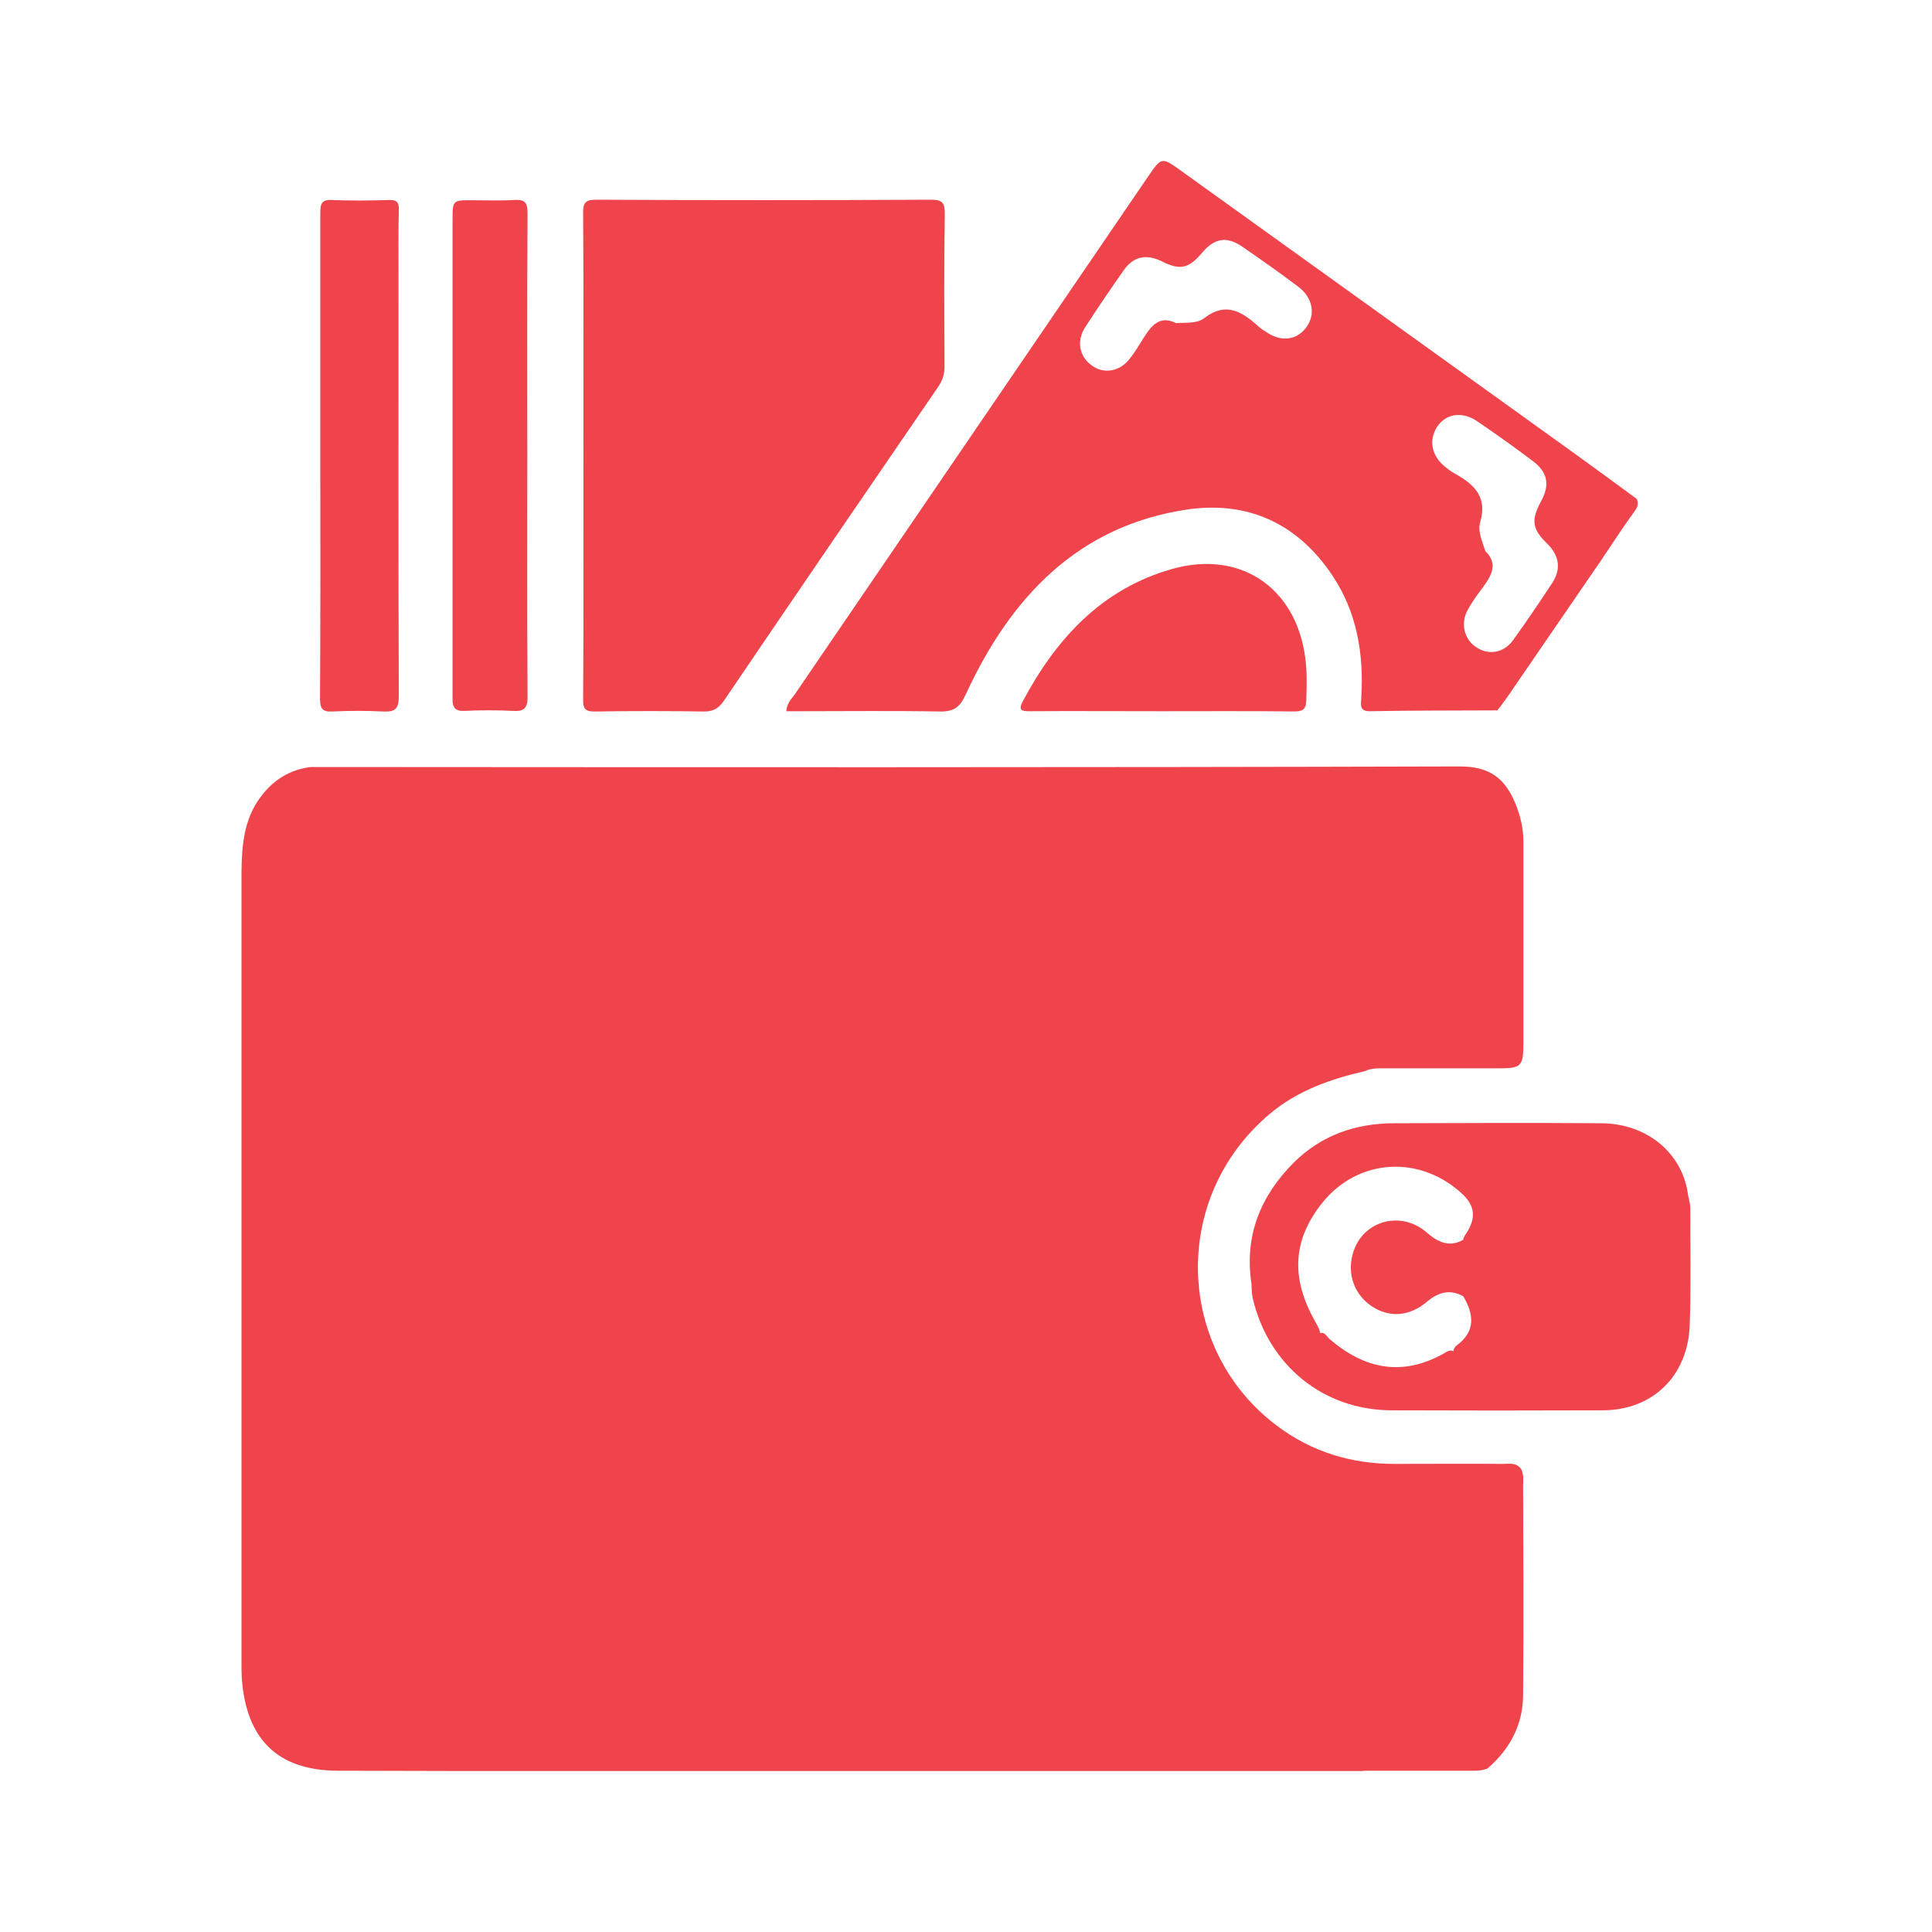 <svg width="48" height="48" viewBox="0 0 48 48" fill="none" xmlns="http://www.w3.org/2000/svg">
<path d="M8.264 17.677C8.683 17.656 9.103 17.656 9.522 17.677C9.815 17.69 9.908 17.615 9.908 17.294C9.895 13.834 9.901 10.374 9.901 6.914C9.901 6.348 9.895 5.781 9.908 5.215C9.915 5.024 9.855 4.962 9.668 4.969C9.196 4.983 8.717 4.989 8.244 4.969C7.998 4.955 7.958 5.058 7.958 5.283V11.371C7.958 13.37 7.964 15.363 7.951 17.363C7.951 17.615 8.018 17.69 8.264 17.677Z" fill="#F0444C"/>
<path d="M14.787 17.677C15.686 17.663 16.578 17.663 17.477 17.677C17.716 17.683 17.856 17.601 17.989 17.404C19.759 14.796 21.53 12.203 23.314 9.603C23.42 9.446 23.467 9.289 23.467 9.105C23.46 7.842 23.453 6.586 23.473 5.324C23.473 5.051 23.427 4.962 23.14 4.962C20.365 4.976 17.583 4.976 14.807 4.962C14.541 4.962 14.481 5.044 14.488 5.303C14.501 7.303 14.495 9.296 14.495 11.295C14.495 13.315 14.501 15.336 14.488 17.356C14.481 17.608 14.535 17.683 14.787 17.677Z" fill="#F0444C"/>
<path d="M11.243 17.369C11.237 17.573 11.317 17.676 11.536 17.662C11.936 17.642 12.335 17.642 12.734 17.662C13.021 17.683 13.114 17.594 13.107 17.287C13.094 15.301 13.101 13.315 13.101 11.322C13.101 9.316 13.094 7.302 13.107 5.296C13.107 5.043 13.047 4.954 12.794 4.968C12.442 4.989 12.089 4.975 11.729 4.975C11.243 4.975 11.243 4.975 11.243 5.48C11.243 9.377 11.243 13.267 11.243 17.164C11.243 17.232 11.243 17.3 11.243 17.369Z" fill="#F0444C"/>
<path d="M29.127 14.134C27.383 14.626 26.245 15.854 25.407 17.431C25.294 17.649 25.387 17.67 25.573 17.67C26.665 17.663 27.763 17.67 28.854 17.67C29.946 17.67 31.044 17.663 32.136 17.676C32.349 17.676 32.448 17.642 32.455 17.397C32.462 17.103 32.475 16.81 32.448 16.516C32.289 14.667 30.878 13.643 29.127 14.134Z" fill="#F0444C"/>
<path d="M41.994 30.003C41.994 29.907 41.961 29.805 41.941 29.702C41.814 28.665 40.936 27.914 39.784 27.907C38.067 27.894 36.356 27.901 34.639 27.907C33.688 27.907 32.829 28.201 32.137 28.89C31.318 29.716 30.912 30.699 31.092 31.893C31.098 32.016 31.098 32.145 31.125 32.261C31.518 33.927 32.882 35.032 34.566 35.039C36.316 35.046 38.06 35.046 39.811 35.039C41.055 35.039 41.934 34.193 41.981 32.923C42.014 31.954 41.994 30.978 41.994 30.003ZM36.45 30.61C36.416 30.665 36.37 30.719 36.356 30.787C36.356 30.794 36.356 30.801 36.356 30.801C36.024 30.992 35.737 30.876 35.451 30.624C34.786 30.044 33.807 30.344 33.601 31.183C33.474 31.681 33.661 32.173 34.08 32.453C34.513 32.739 35.005 32.719 35.458 32.337C35.751 32.091 36.037 32.029 36.356 32.207C36.616 32.651 36.669 33.074 36.19 33.428C36.144 33.463 36.11 33.517 36.117 33.572C36.024 33.524 35.944 33.586 35.871 33.627C34.839 34.207 33.901 34.016 33.029 33.265C32.962 33.203 32.915 33.087 32.796 33.121C32.796 33.115 32.796 33.108 32.796 33.094C32.769 32.992 32.716 32.91 32.669 32.821C32.077 31.77 32.103 30.822 32.849 29.887C33.747 28.767 35.298 28.685 36.35 29.682C36.649 29.975 36.663 30.262 36.45 30.61Z" fill="#F0444C"/>
<path d="M37.795 36.5C37.675 36.329 37.495 36.37 37.335 36.37C36.437 36.363 35.545 36.37 34.647 36.37C33.575 36.37 32.596 36.077 31.725 35.422C29.222 33.545 29.062 29.777 31.538 27.682C32.23 27.095 33.056 26.809 33.914 26.611C34.067 26.536 34.234 26.542 34.4 26.542C35.352 26.542 36.304 26.542 37.255 26.542C37.788 26.542 37.848 26.488 37.848 25.935C37.848 24.256 37.848 22.577 37.848 20.898C37.848 20.578 37.775 20.277 37.655 19.977C37.395 19.335 37.009 19.042 36.27 19.042C26.753 19.069 17.235 19.062 7.717 19.056C7.191 19.124 6.779 19.383 6.466 19.813C6.06 20.359 6.007 21.008 6 21.656C6 28.208 6 34.76 6 41.311C6 41.434 6 41.564 6.007 41.687C6.113 43.222 6.912 43.993 8.403 43.993C9.394 43.993 10.38 44 11.371 44H33.881V43.993C34.733 43.993 35.578 43.993 36.43 43.993C36.61 43.993 36.783 44.007 36.956 43.939C37.508 43.461 37.835 42.861 37.841 42.117C37.855 40.383 37.848 38.643 37.841 36.909C37.848 36.766 37.855 36.63 37.795 36.5Z" fill="#F0444C"/>
<path d="M19.537 17.67C19.663 17.67 19.783 17.67 19.903 17.67C21.055 17.67 22.206 17.656 23.357 17.677C23.717 17.683 23.857 17.554 24.003 17.233C25.121 14.817 26.798 13.063 29.487 12.66C31.005 12.435 32.256 13.008 33.121 14.326C33.72 15.233 33.887 16.271 33.82 17.349C33.807 17.526 33.78 17.677 34.047 17.67C35.098 17.649 36.15 17.656 37.201 17.649C37.341 17.472 37.474 17.288 37.601 17.096L39.731 13.991C39.744 13.971 39.757 13.957 39.77 13.937C39.81 13.875 39.85 13.814 39.89 13.752L39.897 13.745C40.13 13.391 40.37 13.036 40.616 12.694C40.689 12.592 40.716 12.503 40.662 12.394C40.097 11.978 39.531 11.562 38.959 11.152C35.757 8.852 32.542 6.538 29.328 4.232C28.862 3.897 28.855 3.904 28.522 4.389C25.607 8.661 22.692 12.933 19.777 17.206C19.69 17.342 19.55 17.451 19.537 17.67ZM35.704 10.606C35.917 10.278 36.323 10.21 36.696 10.463C37.168 10.784 37.627 11.111 38.08 11.452C38.453 11.732 38.513 12.046 38.286 12.456C38.033 12.927 38.067 13.145 38.439 13.507C38.739 13.8 38.792 14.134 38.566 14.482C38.253 14.96 37.927 15.438 37.594 15.902C37.361 16.23 36.968 16.291 36.656 16.066C36.363 15.861 36.283 15.465 36.476 15.131C36.556 14.988 36.656 14.844 36.755 14.708C37.008 14.373 37.268 14.046 36.902 13.691C36.815 13.418 36.709 13.186 36.775 12.974C36.968 12.312 36.589 12.012 36.11 11.746C36.043 11.712 35.983 11.657 35.917 11.609C35.571 11.336 35.484 10.947 35.704 10.606ZM26.958 8.135C27.271 7.651 27.59 7.18 27.923 6.709C28.163 6.368 28.482 6.306 28.862 6.491C29.321 6.723 29.534 6.675 29.873 6.272C30.173 5.917 30.479 5.863 30.865 6.129C31.331 6.45 31.797 6.777 32.249 7.119C32.616 7.392 32.689 7.808 32.462 8.122C32.223 8.456 31.837 8.504 31.464 8.252C31.398 8.211 31.331 8.17 31.271 8.115C30.865 7.746 30.459 7.487 29.92 7.903C29.747 8.04 29.494 8.013 29.215 8.026C28.762 7.801 28.556 8.163 28.336 8.518C28.249 8.661 28.156 8.804 28.05 8.934C27.81 9.234 27.417 9.296 27.131 9.084C26.818 8.866 26.738 8.477 26.958 8.135Z" fill="#F0444C"/>
</svg>
